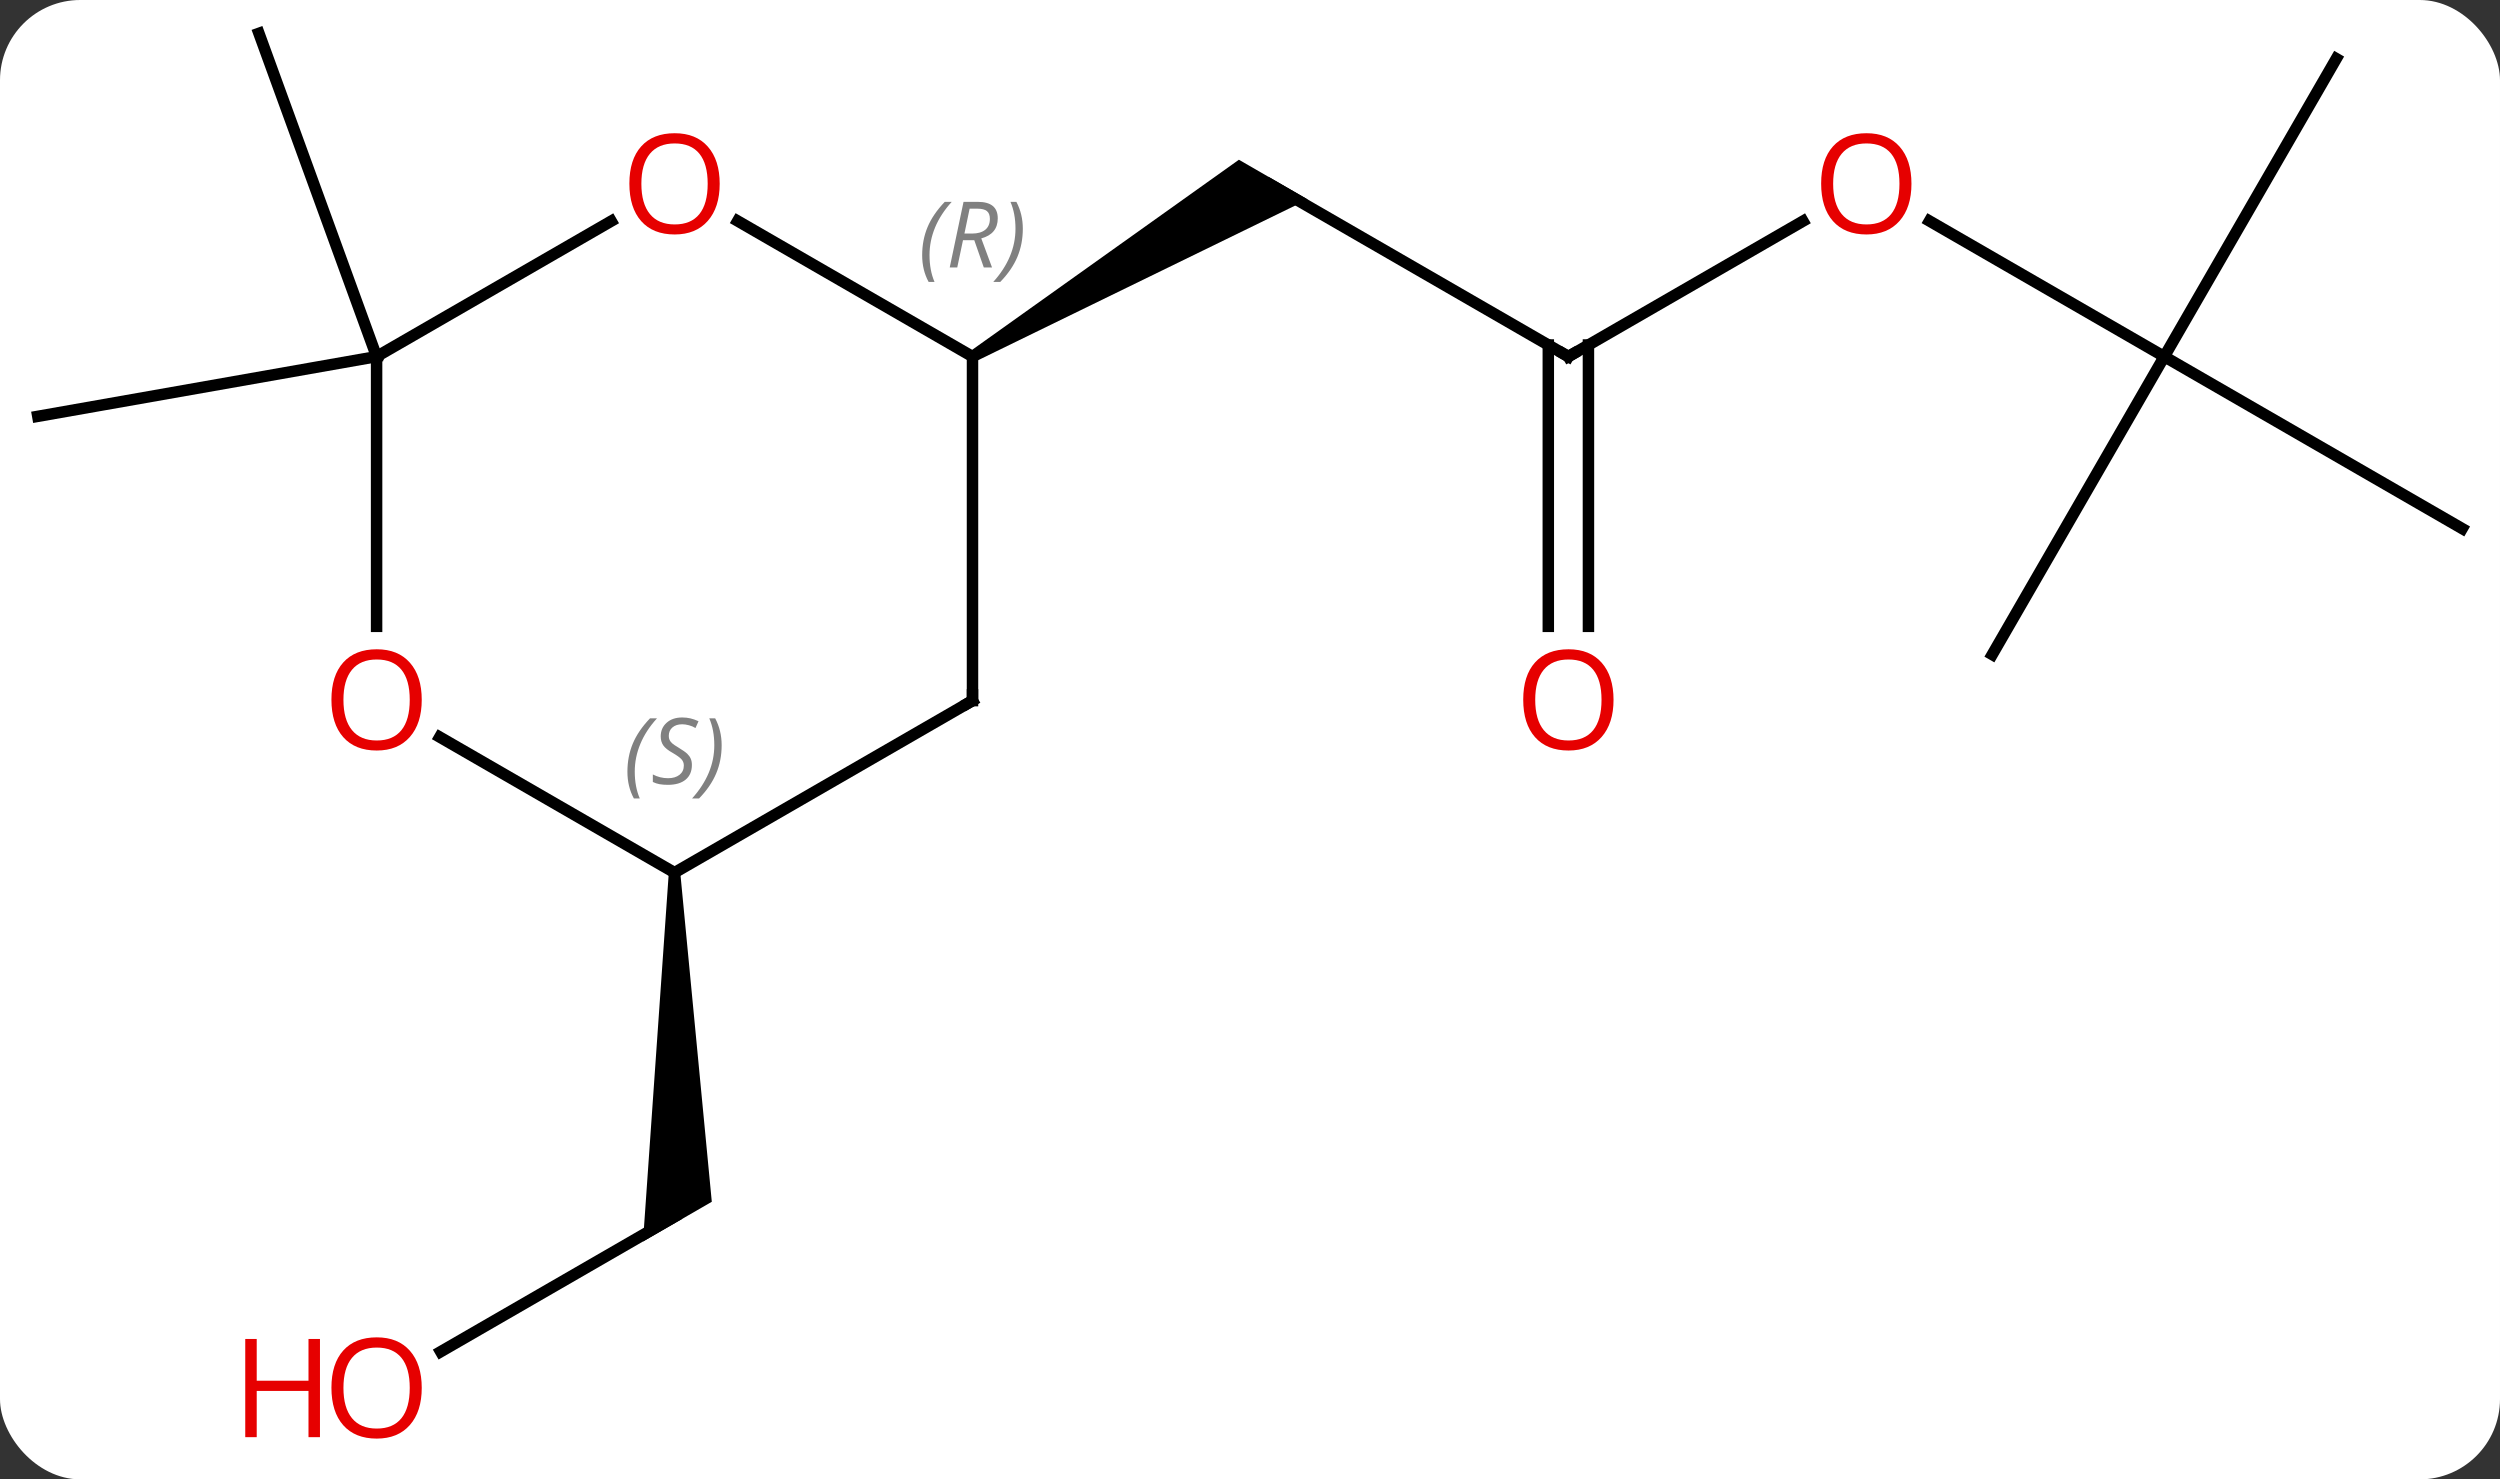 <svg width="218" viewBox="0 0 218 129" style="fill-opacity:1; color-rendering:auto; color-interpolation:auto; text-rendering:auto; stroke:black; stroke-linecap:square; stroke-miterlimit:10; shape-rendering:auto; stroke-opacity:1; fill:black; stroke-dasharray:none; font-weight:normal; stroke-width:1; font-family:'Open Sans'; font-style:normal; stroke-linejoin:miter; font-size:12; stroke-dashoffset:0; image-rendering:auto;" height="129" class="cas-substance-image" xmlns:xlink="http://www.w3.org/1999/xlink" xmlns="http://www.w3.org/2000/svg"><rect x="0" y="0" width="218" height="129" fill="#333333" stroke="none"/><svg class="cas-substance-single-component"><rect y="0" x="0" width="218" stroke="none" ry="7" rx="7" height="129" fill="white" class="cas-substance-group"/><svg y="0" x="0" width="218" viewBox="0 0 218 129" style="fill:black;" height="129" class="cas-substance-single-component-image"><svg><g><g transform="translate(109,62)" style="text-rendering:geometricPrecision; color-rendering:optimizeQuality; color-interpolation:linearRGB; stroke-linecap:butt; image-rendering:optimizeQuality;"><line y2="-30.906" y1="-45.906" x2="27.762" x1="1.782" style="fill:none;"/><path style="stroke:none;" d="M-23.948 -30.473 L-24.448 -31.339 L-0.968 -48.071 L5.032 -44.607 Z"/><line y2="-42.717" y1="-30.906" x2="48.219" x1="27.762" style="fill:none;"/><line y2="-7.383" y1="-31.916" x2="26.012" x1="26.012" style="fill:none;"/><line y2="-7.383" y1="-31.916" x2="29.512" x1="29.512" style="fill:none;"/><line y2="-30.906" y1="-42.728" x2="79.725" x1="59.248" style="fill:none;"/><line y2="-56.886" y1="-30.906" x2="94.725" x1="79.725" style="fill:none;"/><line y2="-15.906" y1="-30.906" x2="105.705" x1="79.725" style="fill:none;"/><line y2="-4.923" y1="-30.906" x2="64.725" x1="79.725" style="fill:none;"/><line y2="55.868" y1="44.094" x2="-70.573" x1="-50.181" style="fill:none;"/><path style="stroke:none;" d="M-50.681 14.094 L-49.681 14.094 L-46.931 42.795 L-52.931 46.259 Z"/><line y2="-30.906" y1="-59.094" x2="-76.161" x1="-86.421" style="fill:none;"/><line y2="-30.906" y1="-25.695" x2="-76.161" x1="-105.705" style="fill:none;"/><line y2="-30.906" y1="-0.906" x2="-24.198" x1="-24.198" style="fill:none;"/><line y2="14.094" y1="-0.906" x2="-50.181" x1="-24.198" style="fill:none;"/><line y2="-42.728" y1="-30.906" x2="-44.675" x1="-24.198" style="fill:none;"/><line y2="2.273" y1="14.094" x2="-70.656" x1="-50.181" style="fill:none;"/><line y2="-30.906" y1="-42.717" x2="-76.161" x1="-55.704" style="fill:none;"/><line y2="-30.906" y1="-7.383" x2="-76.161" x1="-76.161" style="fill:none;"/><path style="fill:none; stroke-miterlimit:5;" d="M27.329 -31.156 L27.762 -30.906 L28.195 -31.156"/></g><g transform="translate(109,62)" style="stroke-linecap:butt; fill:rgb(230,0,0); text-rendering:geometricPrecision; color-rendering:optimizeQuality; image-rendering:optimizeQuality; font-family:'Open Sans'; stroke:rgb(230,0,0); color-interpolation:linearRGB; stroke-miterlimit:5;"><path style="stroke:none;" d="M57.679 -45.976 Q57.679 -43.914 56.64 -42.734 Q55.601 -41.554 53.758 -41.554 Q51.867 -41.554 50.836 -42.718 Q49.804 -43.883 49.804 -45.992 Q49.804 -48.086 50.836 -49.234 Q51.867 -50.383 53.758 -50.383 Q55.617 -50.383 56.648 -49.211 Q57.679 -48.039 57.679 -45.976 ZM50.851 -45.976 Q50.851 -44.242 51.594 -43.336 Q52.336 -42.429 53.758 -42.429 Q55.179 -42.429 55.906 -43.328 Q56.633 -44.226 56.633 -45.976 Q56.633 -47.711 55.906 -48.601 Q55.179 -49.492 53.758 -49.492 Q52.336 -49.492 51.594 -48.593 Q50.851 -47.695 50.851 -45.976 Z"/><path style="stroke:none;" d="M31.7 -0.976 Q31.7 1.086 30.66 2.266 Q29.621 3.446 27.778 3.446 Q25.887 3.446 24.856 2.281 Q23.825 1.117 23.825 -0.992 Q23.825 -3.086 24.856 -4.234 Q25.887 -5.383 27.778 -5.383 Q29.637 -5.383 30.668 -4.211 Q31.7 -3.039 31.7 -0.976 ZM24.871 -0.976 Q24.871 0.758 25.614 1.664 Q26.356 2.571 27.778 2.571 Q29.2 2.571 29.926 1.672 Q30.653 0.774 30.653 -0.976 Q30.653 -2.711 29.926 -3.601 Q29.2 -4.492 27.778 -4.492 Q26.356 -4.492 25.614 -3.594 Q24.871 -2.695 24.871 -0.976 Z"/><path style="stroke:none;" d="M-72.224 59.024 Q-72.224 61.086 -73.263 62.266 Q-74.302 63.446 -76.145 63.446 Q-78.036 63.446 -79.067 62.282 Q-80.099 61.117 -80.099 59.008 Q-80.099 56.914 -79.067 55.766 Q-78.036 54.617 -76.145 54.617 Q-74.286 54.617 -73.255 55.789 Q-72.224 56.961 -72.224 59.024 ZM-79.052 59.024 Q-79.052 60.758 -78.309 61.664 Q-77.567 62.571 -76.145 62.571 Q-74.724 62.571 -73.997 61.672 Q-73.27 60.774 -73.27 59.024 Q-73.27 57.289 -73.997 56.399 Q-74.724 55.508 -76.145 55.508 Q-77.567 55.508 -78.309 56.407 Q-79.052 57.305 -79.052 59.024 Z"/><path style="stroke:none;" d="M-81.099 63.321 L-82.099 63.321 L-82.099 59.289 L-86.614 59.289 L-86.614 63.321 L-87.614 63.321 L-87.614 54.758 L-86.614 54.758 L-86.614 58.399 L-82.099 58.399 L-82.099 54.758 L-81.099 54.758 L-81.099 63.321 Z"/><path style="fill:none; stroke:black;" d="M-24.198 -1.406 L-24.198 -0.906 L-24.631 -0.656"/></g><g transform="translate(109,62)" style="stroke-linecap:butt; font-size:8.4px; fill:gray; text-rendering:geometricPrecision; image-rendering:optimizeQuality; color-rendering:optimizeQuality; font-family:'Open Sans'; font-style:italic; stroke:gray; color-interpolation:linearRGB; stroke-miterlimit:5;"><path style="stroke:none;" d="M-28.587 -39.742 Q-28.587 -41.07 -28.118 -42.195 Q-27.649 -43.32 -26.618 -44.398 L-26.009 -44.398 Q-26.977 -43.336 -27.462 -42.164 Q-27.946 -40.992 -27.946 -39.758 Q-27.946 -38.429 -27.509 -37.414 L-28.024 -37.414 Q-28.587 -38.445 -28.587 -39.742 ZM-25.027 -41.054 L-25.527 -38.679 L-26.183 -38.679 L-24.98 -44.398 L-23.73 -44.398 Q-21.996 -44.398 -21.996 -42.961 Q-21.996 -41.601 -23.433 -41.211 L-22.496 -38.679 L-23.214 -38.679 L-24.043 -41.054 L-25.027 -41.054 ZM-24.449 -43.804 Q-24.839 -41.883 -24.902 -41.633 L-24.246 -41.633 Q-23.496 -41.633 -23.089 -41.961 Q-22.683 -42.289 -22.683 -42.914 Q-22.683 -43.383 -22.941 -43.593 Q-23.199 -43.804 -23.793 -43.804 L-24.449 -43.804 ZM-19.81 -42.054 Q-19.81 -40.726 -20.286 -39.593 Q-20.763 -38.461 -21.778 -37.414 L-22.388 -37.414 Q-20.45 -39.57 -20.45 -42.054 Q-20.45 -43.383 -20.888 -44.398 L-20.372 -44.398 Q-19.81 -43.336 -19.81 -42.054 Z"/><path style="stroke:none;" d="M-54.289 5.297 Q-54.289 3.969 -53.821 2.844 Q-53.352 1.719 -52.321 0.641 L-51.711 0.641 Q-52.68 1.703 -53.164 2.875 Q-53.649 4.047 -53.649 5.282 Q-53.649 6.61 -53.211 7.625 L-53.727 7.625 Q-54.289 6.594 -54.289 5.297 ZM-48.667 4.703 Q-48.667 5.532 -49.214 5.985 Q-49.761 6.438 -50.761 6.438 Q-51.167 6.438 -51.479 6.383 Q-51.792 6.328 -52.073 6.188 L-52.073 5.532 Q-51.448 5.86 -50.745 5.86 Q-50.12 5.86 -49.745 5.563 Q-49.37 5.266 -49.37 4.75 Q-49.37 4.438 -49.573 4.211 Q-49.776 3.985 -50.339 3.656 Q-50.932 3.328 -51.159 3 Q-51.386 2.672 -51.386 2.219 Q-51.386 1.485 -50.87 1.024 Q-50.354 0.563 -49.511 0.563 Q-49.136 0.563 -48.8 0.641 Q-48.464 0.719 -48.089 0.891 L-48.354 1.485 Q-48.604 1.328 -48.925 1.242 Q-49.245 1.157 -49.511 1.157 Q-50.042 1.157 -50.362 1.43 Q-50.682 1.703 -50.682 2.172 Q-50.682 2.375 -50.612 2.524 Q-50.542 2.672 -50.401 2.805 Q-50.261 2.938 -49.839 3.188 Q-49.276 3.531 -49.073 3.727 Q-48.87 3.922 -48.768 4.157 Q-48.667 4.391 -48.667 4.703 ZM-46.072 2.985 Q-46.072 4.313 -46.549 5.446 Q-47.025 6.578 -48.041 7.625 L-48.65 7.625 Q-46.713 5.469 -46.713 2.985 Q-46.713 1.657 -47.15 0.641 L-46.635 0.641 Q-46.072 1.703 -46.072 2.985 Z"/></g><g transform="translate(109,62)" style="stroke-linecap:butt; fill:rgb(230,0,0); text-rendering:geometricPrecision; color-rendering:optimizeQuality; image-rendering:optimizeQuality; font-family:'Open Sans'; stroke:rgb(230,0,0); color-interpolation:linearRGB; stroke-miterlimit:5;"><path style="stroke:none;" d="M-46.243 -45.976 Q-46.243 -43.914 -47.283 -42.734 Q-48.322 -41.554 -50.165 -41.554 Q-52.056 -41.554 -53.087 -42.718 Q-54.118 -43.883 -54.118 -45.992 Q-54.118 -48.086 -53.087 -49.234 Q-52.056 -50.383 -50.165 -50.383 Q-48.306 -50.383 -47.275 -49.211 Q-46.243 -48.039 -46.243 -45.976 ZM-53.072 -45.976 Q-53.072 -44.242 -52.329 -43.336 Q-51.587 -42.429 -50.165 -42.429 Q-48.743 -42.429 -48.017 -43.328 Q-47.29 -44.226 -47.29 -45.976 Q-47.29 -47.711 -48.017 -48.601 Q-48.743 -49.492 -50.165 -49.492 Q-51.587 -49.492 -52.329 -48.593 Q-53.072 -47.695 -53.072 -45.976 Z"/><path style="stroke:none;" d="M-72.224 -0.976 Q-72.224 1.086 -73.263 2.266 Q-74.302 3.446 -76.145 3.446 Q-78.036 3.446 -79.067 2.281 Q-80.099 1.117 -80.099 -0.992 Q-80.099 -3.086 -79.067 -4.234 Q-78.036 -5.383 -76.145 -5.383 Q-74.286 -5.383 -73.255 -4.211 Q-72.224 -3.039 -72.224 -0.976 ZM-79.052 -0.976 Q-79.052 0.758 -78.309 1.664 Q-77.567 2.571 -76.145 2.571 Q-74.724 2.571 -73.997 1.672 Q-73.27 0.774 -73.27 -0.976 Q-73.27 -2.711 -73.997 -3.601 Q-74.724 -4.492 -76.145 -4.492 Q-77.567 -4.492 -78.309 -3.594 Q-79.052 -2.695 -79.052 -0.976 Z"/></g></g></svg></svg></svg></svg>